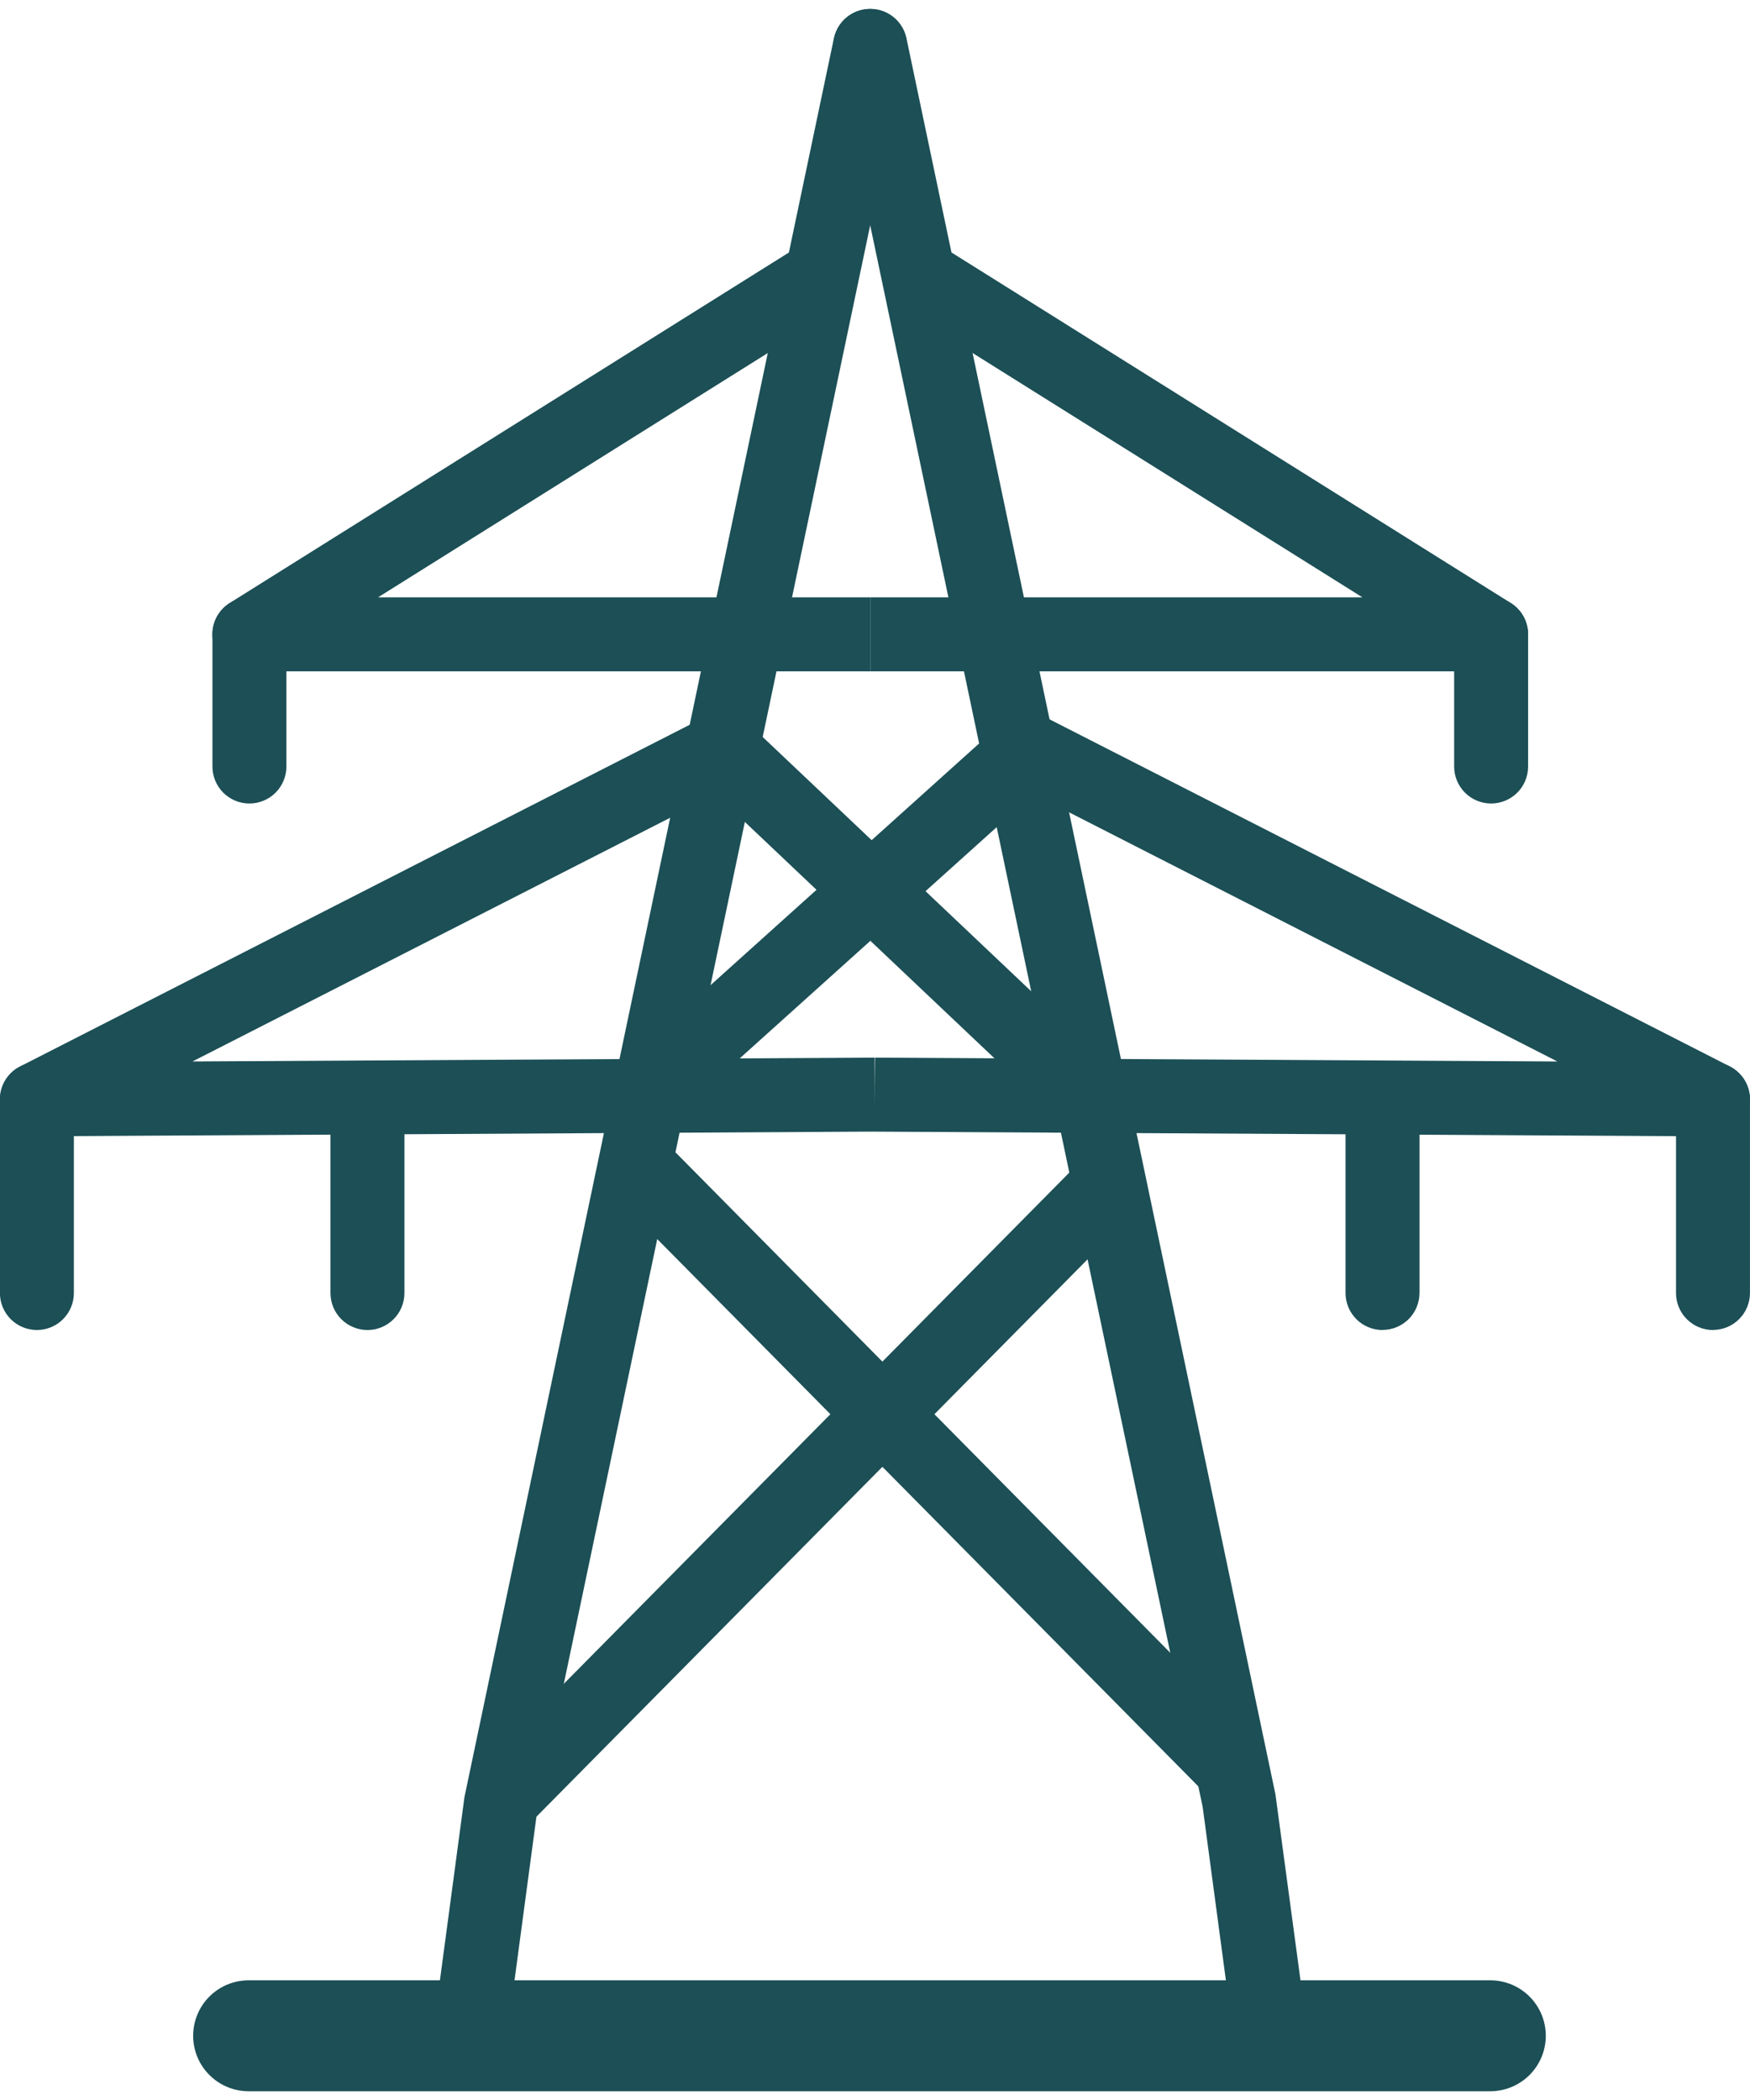 <svg width="90" height="108" viewBox="0 0 90 108" fill="none" xmlns="http://www.w3.org/2000/svg">
<path d="M76.645 107.55H12.786C12.03 107.55 11.304 107.249 10.769 106.714C10.234 106.179 9.934 105.454 9.934 104.697C9.934 103.941 10.234 103.215 10.769 102.68C11.304 102.145 12.03 101.845 12.786 101.845H76.645C77.401 101.845 78.127 102.145 78.662 102.68C79.197 103.215 79.498 103.941 79.498 104.697C79.498 105.454 79.197 106.179 78.662 106.714C78.127 107.249 77.401 107.55 76.645 107.55Z" fill="#1C4F56"/>
<path d="M24.159 106.639C24.073 106.639 23.988 106.634 23.904 106.622C23.404 106.555 22.951 106.292 22.645 105.891C22.338 105.49 22.204 104.984 22.271 104.484L23.886 92.424L42.888 1.959C42.994 1.468 43.29 1.038 43.712 0.765C44.134 0.491 44.647 0.395 45.139 0.499C45.631 0.602 46.062 0.897 46.338 1.317C46.613 1.737 46.711 2.25 46.61 2.743L27.636 93.069L26.04 104.99C25.979 105.446 25.755 105.864 25.408 106.167C25.062 106.471 24.619 106.638 24.159 106.639Z" fill="#1C4F56"/>
<path d="M65.35 106.639C64.89 106.638 64.445 106.471 64.099 106.167C63.753 105.864 63.529 105.446 63.467 104.99L61.852 92.93L42.894 2.743C42.793 2.251 42.891 1.738 43.167 1.318C43.443 0.897 43.874 0.603 44.366 0.5C44.858 0.396 45.371 0.492 45.792 0.765C46.214 1.039 46.51 1.469 46.616 1.96L65.595 92.286L67.238 104.484C67.271 104.732 67.255 104.984 67.191 105.225C67.127 105.467 67.016 105.694 66.865 105.892C66.713 106.091 66.524 106.258 66.308 106.384C66.092 106.509 65.853 106.591 65.605 106.624C65.521 106.636 65.436 106.641 65.351 106.641" fill="#1C4F56"/>
<path d="M44.758 34.526H12.824C12.411 34.526 12.009 34.391 11.68 34.143C11.35 33.894 11.11 33.545 10.996 33.148C10.882 32.751 10.9 32.328 11.048 31.942C11.195 31.557 11.465 31.23 11.815 31.011L41.262 12.553L43.282 15.777L19.442 30.721H44.758V34.526Z" fill="#1C4F56"/>
<path d="M12.827 41.323C12.577 41.323 12.33 41.274 12.099 41.179C11.869 41.083 11.659 40.943 11.483 40.767C11.306 40.59 11.166 40.38 11.07 40.15C10.975 39.919 10.926 39.672 10.926 39.422V32.623C10.926 32.119 11.126 31.635 11.483 31.279C11.839 30.922 12.323 30.722 12.827 30.722C13.331 30.722 13.815 30.922 14.172 31.279C14.528 31.635 14.729 32.119 14.729 32.623V39.422C14.729 39.926 14.528 40.409 14.172 40.766C13.815 41.122 13.332 41.323 12.828 41.323" fill="#1C4F56"/>
<path d="M76.684 34.526H44.758V30.721H70.068L46.227 15.778L48.247 12.554L77.696 31.011C78.046 31.23 78.315 31.557 78.462 31.943C78.61 32.328 78.628 32.752 78.514 33.148C78.399 33.545 78.159 33.894 77.829 34.142C77.5 34.391 77.098 34.525 76.685 34.525" fill="#1C4F56"/>
<path d="M76.686 41.323C76.182 41.323 75.698 41.123 75.342 40.767C74.985 40.41 74.785 39.926 74.785 39.422V32.623C74.785 32.119 74.986 31.635 75.342 31.279C75.699 30.922 76.182 30.722 76.686 30.722C77.191 30.722 77.674 30.922 78.031 31.279C78.388 31.635 78.588 32.119 78.588 32.623V39.422C78.588 39.926 78.388 40.409 78.031 40.766C77.675 41.122 77.191 41.323 76.687 41.323" fill="#1C4F56"/>
<path d="M1.898 58.442C1.471 58.442 1.056 58.298 0.721 58.033C0.385 57.769 0.148 57.399 0.049 56.984C-0.051 56.568 -0.008 56.131 0.171 55.743C0.35 55.355 0.654 55.039 1.035 54.845L36.283 36.859C36.633 36.68 37.029 36.614 37.418 36.67C37.807 36.726 38.169 36.902 38.454 37.173L57.447 55.159L54.832 57.92L36.814 40.858L9.898 54.59L44.984 54.392L45.007 58.196L1.909 58.439L1.898 58.442Z" fill="#1C4F56"/>
<path d="M1.899 68.401C1.649 68.401 1.401 68.352 1.17 68.256C0.939 68.16 0.729 68.02 0.552 67.843C0.376 67.666 0.235 67.456 0.14 67.225C0.044 66.994 -0.004 66.746 -0.004 66.496V56.541C-0.004 56.036 0.196 55.553 0.553 55.196C0.91 54.84 1.393 54.639 1.897 54.639C2.402 54.639 2.885 54.84 3.242 55.196C3.599 55.553 3.799 56.036 3.799 56.541V66.496C3.799 66.746 3.751 66.993 3.655 67.224C3.56 67.455 3.42 67.665 3.244 67.842C3.068 68.019 2.858 68.159 2.627 68.255C2.397 68.351 2.149 68.4 1.899 68.401Z" fill="#1C4F56"/>
<path d="M18.897 68.401C18.393 68.401 17.909 68.2 17.553 67.844C17.196 67.487 16.996 67.004 16.996 66.5V56.541C16.996 56.036 17.196 55.553 17.553 55.196C17.91 54.84 18.393 54.639 18.898 54.639C19.402 54.639 19.885 54.84 20.242 55.196C20.599 55.553 20.799 56.036 20.799 56.541V66.496C20.799 66.746 20.75 66.993 20.655 67.225C20.56 67.456 20.42 67.666 20.243 67.843C20.067 68.02 19.857 68.16 19.626 68.256C19.395 68.352 19.147 68.401 18.897 68.401Z" fill="#1C4F56"/>
<path d="M88.096 58.441H88.085L44.986 58.198L45.007 54.393L80.094 54.591L53.146 40.84L34.76 57.386L32.215 54.56L51.574 37.138C51.86 36.881 52.217 36.716 52.598 36.666C52.98 36.616 53.367 36.683 53.709 36.858L88.96 54.844C89.34 55.038 89.645 55.355 89.824 55.742C90.003 56.13 90.046 56.567 89.946 56.983C89.846 57.398 89.61 57.768 89.274 58.033C88.939 58.297 88.524 58.441 88.096 58.441Z" fill="#1C4F56"/>
<path d="M88.096 68.401C87.592 68.401 87.109 68.2 86.752 67.844C86.396 67.487 86.195 67.004 86.195 66.5V56.541C86.195 56.036 86.396 55.553 86.752 55.196C87.109 54.84 87.592 54.639 88.097 54.639C88.601 54.639 89.085 54.84 89.441 55.196C89.798 55.553 89.998 56.036 89.998 56.541V66.496C89.998 67 89.798 67.483 89.441 67.84C89.085 68.196 88.601 68.397 88.097 68.397" fill="#1C4F56"/>
<path d="M71.1 68.401C70.596 68.401 70.112 68.2 69.756 67.844C69.4 67.487 69.199 67.004 69.199 66.5V56.541C69.199 56.036 69.4 55.553 69.756 55.196C70.113 54.84 70.596 54.639 71.101 54.639C71.605 54.639 72.088 54.84 72.445 55.196C72.802 55.553 73.002 56.036 73.002 56.541V66.496C73.002 67 72.802 67.483 72.445 67.84C72.089 68.196 71.605 68.397 71.101 68.397" fill="#1C4F56"/>
<path d="M34.021 58.536L31.316 61.21L61.642 91.884L64.347 89.21L34.021 58.536Z" fill="#1C4F56"/>
<path d="M55.838 59.45L24.324 91.321L27.029 93.995L58.543 62.125L55.838 59.45Z" fill="#1C4F56"/>
</svg>
